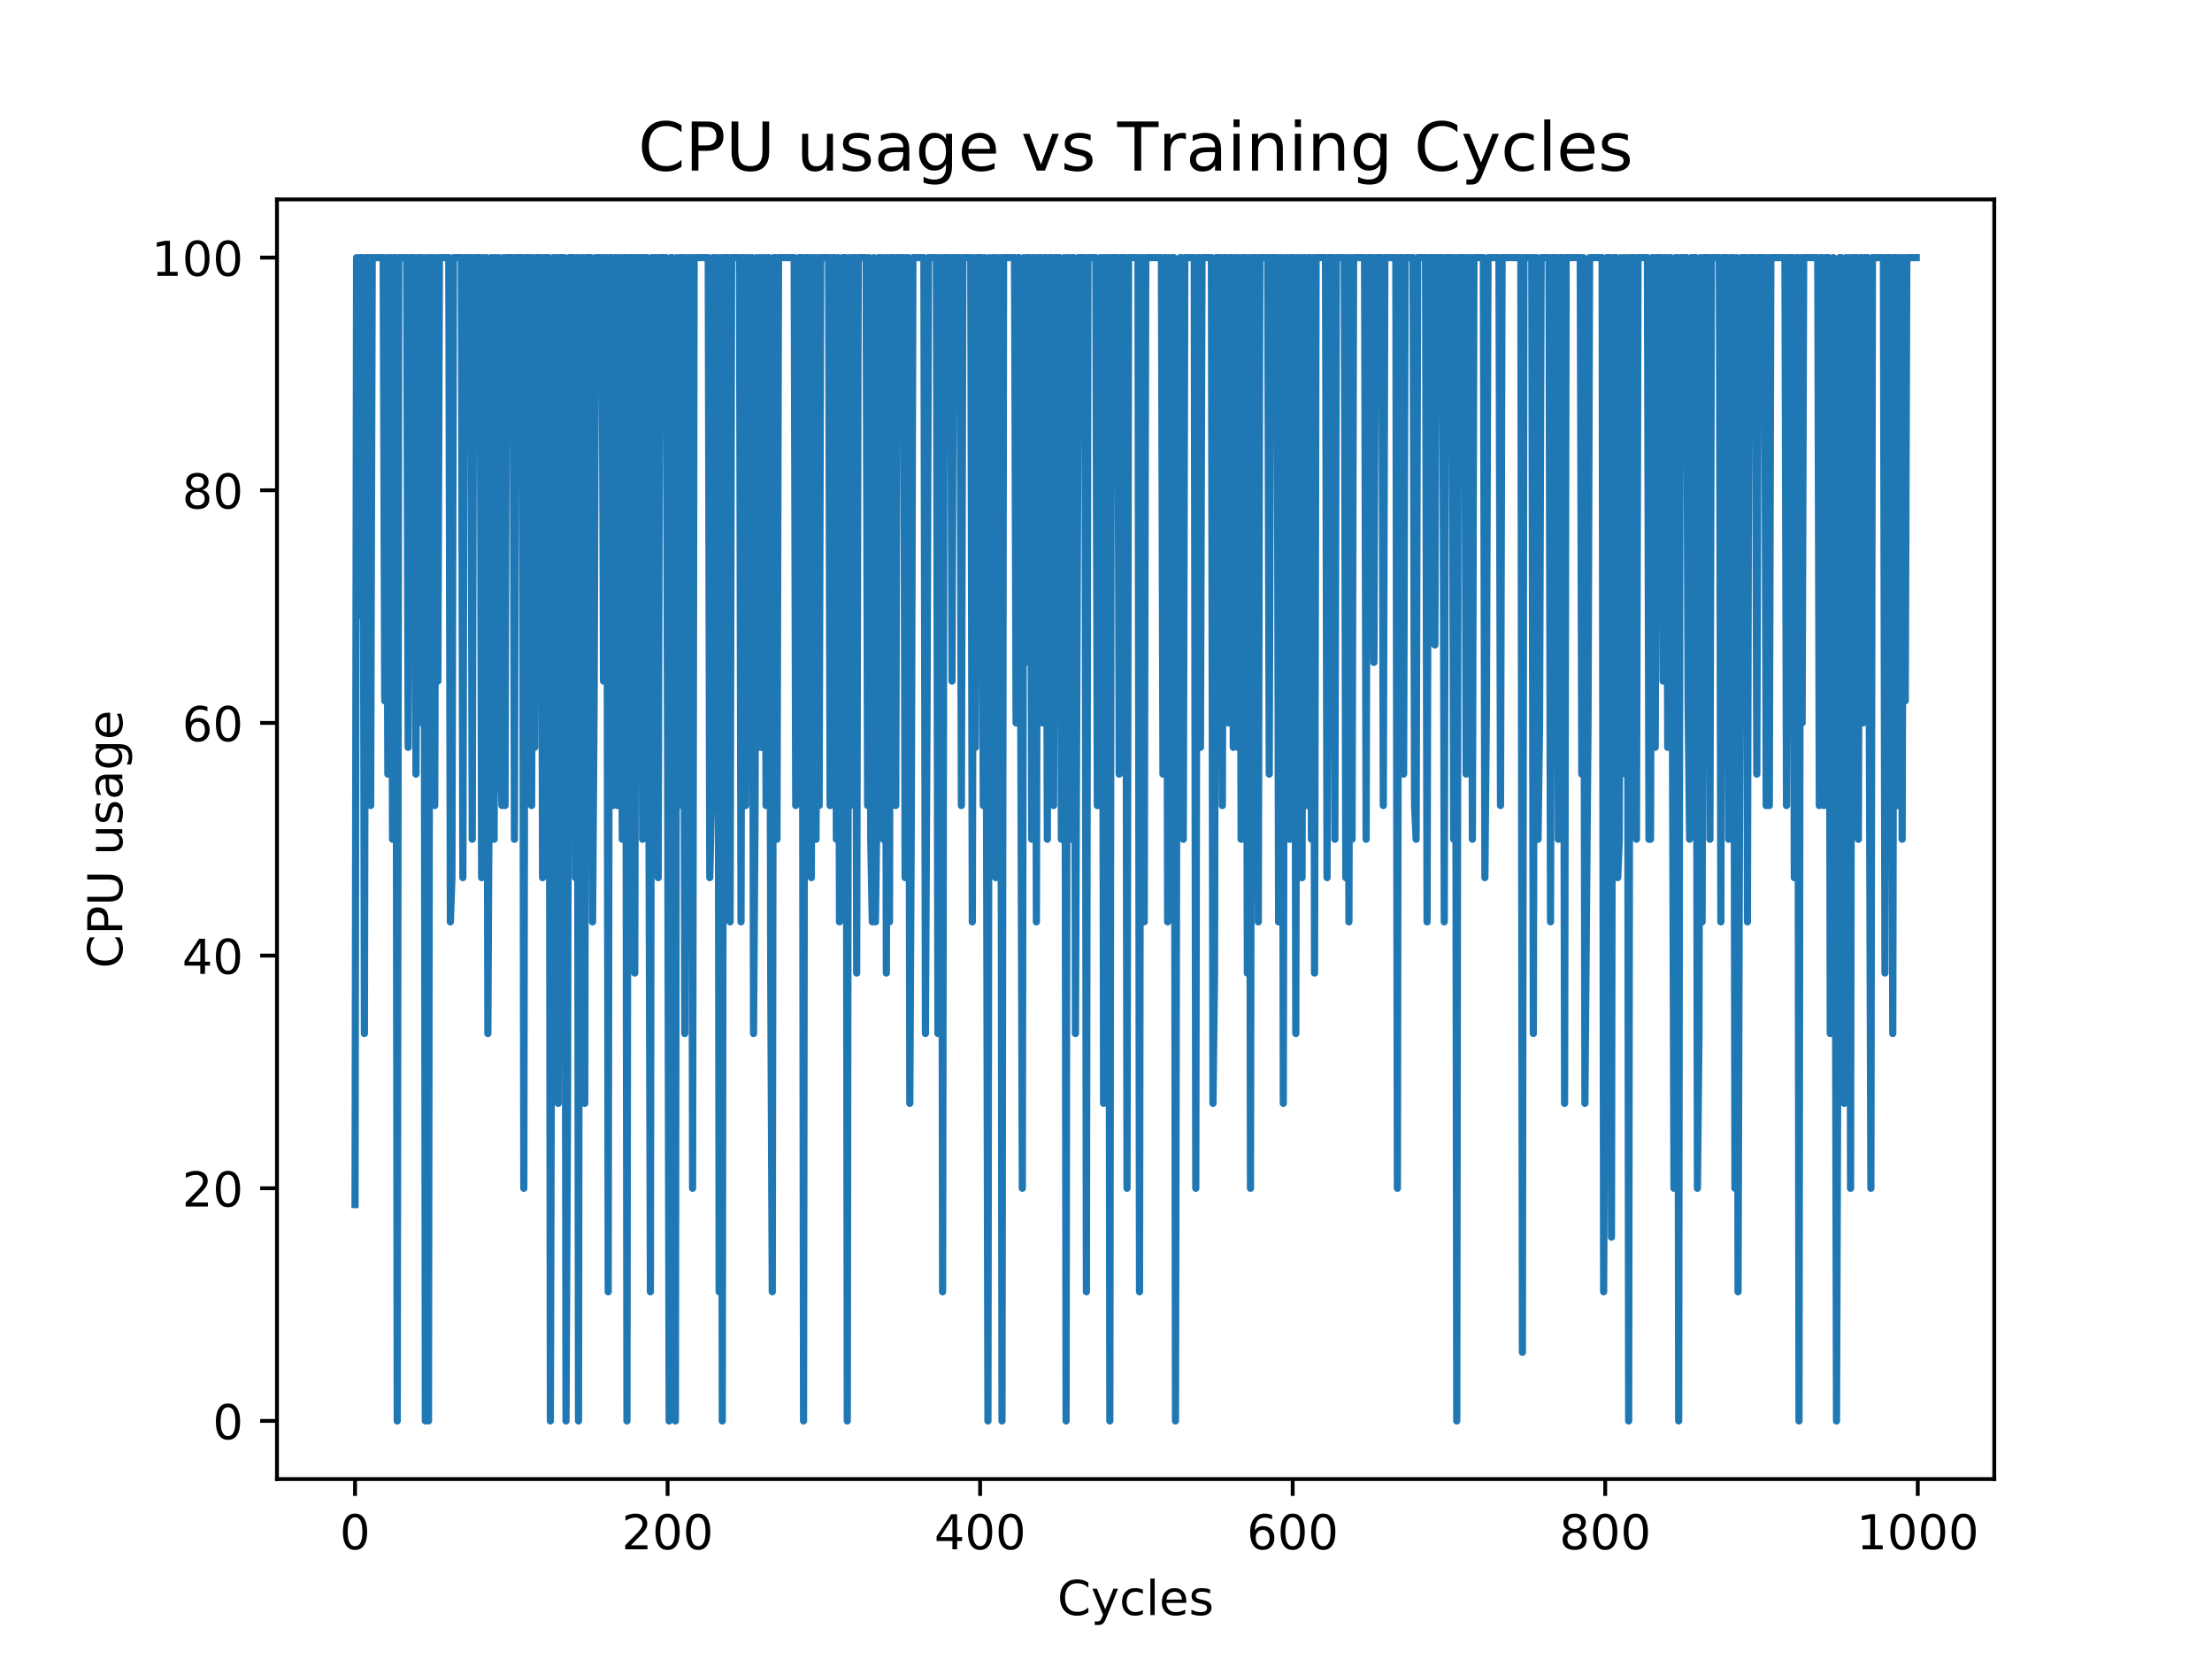 <?xml version="1.0" encoding="utf-8" standalone="no"?>
<!DOCTYPE svg PUBLIC "-//W3C//DTD SVG 1.1//EN"
  "http://www.w3.org/Graphics/SVG/1.1/DTD/svg11.dtd">
<!-- Created with matplotlib (http://matplotlib.org/) -->
<svg height="345pt" version="1.1" viewBox="0 0 460 345" width="460pt" xmlns="http://www.w3.org/2000/svg" xmlns:xlink="http://www.w3.org/1999/xlink">
 <defs>
  <style type="text/css">
*{stroke-linecap:butt;stroke-linejoin:round;}
  </style>
 </defs>
 <g id="figure_1">
  <g id="patch_1">
   <path d="M 0 345.6 
L 460.8 345.6 
L 460.8 0 
L 0 0 
z
" style="fill:#ffffff;"/>
  </g>
  <g id="axes_1">
   <g id="patch_2">
    <path d="M 57.6 307.584 
L 414.72 307.584 
L 414.72 41.472 
L 57.6 41.472 
z
" style="fill:#ffffff;"/>
   </g>
   <g id="matplotlib.axis_1">
    <g id="xtick_1">
     <g id="line2d_1">
      <defs>
       <path d="M 0 0 
L 0 3.5 
" id="m08ae485caf" style="stroke:#000000;stroke-width:0.8;"/>
      </defs>
      <g>
       <use style="stroke:#000000;stroke-width:0.8;" x="73.833" xlink:href="#m08ae485caf" y="307.584"/>
      </g>
     </g>
     <g id="text_1">
      <!-- 0 -->
      <defs>
       <path d="M 31.781 66.406 
Q 24.172 66.406 20.328 58.906 
Q 16.5 51.422 16.5 36.375 
Q 16.5 21.391 20.328 13.891 
Q 24.172 6.391 31.781 6.391 
Q 39.453 6.391 43.281 13.891 
Q 47.125 21.391 47.125 36.375 
Q 47.125 51.422 43.281 58.906 
Q 39.453 66.406 31.781 66.406 
z
M 31.781 74.219 
Q 44.047 74.219 50.516 64.516 
Q 56.984 54.828 56.984 36.375 
Q 56.984 17.969 50.516 8.266 
Q 44.047 -1.422 31.781 -1.422 
Q 19.531 -1.422 13.062 8.266 
Q 6.594 17.969 6.594 36.375 
Q 6.594 54.828 13.062 64.516 
Q 19.531 74.219 31.781 74.219 
z
" id="DejaVuSans-30"/>
      </defs>
      <g transform="translate(70.651 322.182)scale(0.1 -0.1)">
       <use xlink:href="#DejaVuSans-30"/>
      </g>
     </g>
    </g>
    <g id="xtick_2">
     <g id="line2d_2">
      <g>
       <use style="stroke:#000000;stroke-width:0.8;" x="138.829" xlink:href="#m08ae485caf" y="307.584"/>
      </g>
     </g>
     <g id="text_2">
      <!-- 200 -->
      <defs>
       <path d="M 19.188 8.297 
L 53.609 8.297 
L 53.609 0 
L 7.328 0 
L 7.328 8.297 
Q 12.938 14.109 22.625 23.891 
Q 32.328 33.688 34.812 36.531 
Q 39.547 41.844 41.422 45.531 
Q 43.312 49.219 43.312 52.781 
Q 43.312 58.594 39.234 62.25 
Q 35.156 65.922 28.609 65.922 
Q 23.969 65.922 18.812 64.312 
Q 13.672 62.703 7.812 59.422 
L 7.812 69.391 
Q 13.766 71.781 18.938 73 
Q 24.125 74.219 28.422 74.219 
Q 39.75 74.219 46.484 68.547 
Q 53.219 62.891 53.219 53.422 
Q 53.219 48.922 51.531 44.891 
Q 49.859 40.875 45.406 35.406 
Q 44.188 33.984 37.641 27.219 
Q 31.109 20.453 19.188 8.297 
z
" id="DejaVuSans-32"/>
      </defs>
      <g transform="translate(129.285 322.182)scale(0.1 -0.1)">
       <use xlink:href="#DejaVuSans-32"/>
       <use x="63.623" xlink:href="#DejaVuSans-30"/>
       <use x="127.246" xlink:href="#DejaVuSans-30"/>
      </g>
     </g>
    </g>
    <g id="xtick_3">
     <g id="line2d_3">
      <g>
       <use style="stroke:#000000;stroke-width:0.8;" x="203.825" xlink:href="#m08ae485caf" y="307.584"/>
      </g>
     </g>
     <g id="text_3">
      <!-- 400 -->
      <defs>
       <path d="M 37.797 64.312 
L 12.891 25.391 
L 37.797 25.391 
z
M 35.203 72.906 
L 47.609 72.906 
L 47.609 25.391 
L 58.016 25.391 
L 58.016 17.188 
L 47.609 17.188 
L 47.609 0 
L 37.797 0 
L 37.797 17.188 
L 4.891 17.188 
L 4.891 26.703 
z
" id="DejaVuSans-34"/>
      </defs>
      <g transform="translate(194.281 322.182)scale(0.1 -0.1)">
       <use xlink:href="#DejaVuSans-34"/>
       <use x="63.623" xlink:href="#DejaVuSans-30"/>
       <use x="127.246" xlink:href="#DejaVuSans-30"/>
      </g>
     </g>
    </g>
    <g id="xtick_4">
     <g id="line2d_4">
      <g>
       <use style="stroke:#000000;stroke-width:0.8;" x="268.82" xlink:href="#m08ae485caf" y="307.584"/>
      </g>
     </g>
     <g id="text_4">
      <!-- 600 -->
      <defs>
       <path d="M 33.016 40.375 
Q 26.375 40.375 22.484 35.828 
Q 18.609 31.297 18.609 23.391 
Q 18.609 15.531 22.484 10.953 
Q 26.375 6.391 33.016 6.391 
Q 39.656 6.391 43.531 10.953 
Q 47.406 15.531 47.406 23.391 
Q 47.406 31.297 43.531 35.828 
Q 39.656 40.375 33.016 40.375 
z
M 52.594 71.297 
L 52.594 62.312 
Q 48.875 64.062 45.094 64.984 
Q 41.312 65.922 37.594 65.922 
Q 27.828 65.922 22.672 59.328 
Q 17.531 52.734 16.797 39.406 
Q 19.672 43.656 24.016 45.922 
Q 28.375 48.188 33.594 48.188 
Q 44.578 48.188 50.953 41.516 
Q 57.328 34.859 57.328 23.391 
Q 57.328 12.156 50.688 5.359 
Q 44.047 -1.422 33.016 -1.422 
Q 20.359 -1.422 13.672 8.266 
Q 6.984 17.969 6.984 36.375 
Q 6.984 53.656 15.188 63.938 
Q 23.391 74.219 37.203 74.219 
Q 40.922 74.219 44.703 73.484 
Q 48.484 72.75 52.594 71.297 
z
" id="DejaVuSans-36"/>
      </defs>
      <g transform="translate(259.277 322.182)scale(0.1 -0.1)">
       <use xlink:href="#DejaVuSans-36"/>
       <use x="63.623" xlink:href="#DejaVuSans-30"/>
       <use x="127.246" xlink:href="#DejaVuSans-30"/>
      </g>
     </g>
    </g>
    <g id="xtick_5">
     <g id="line2d_5">
      <g>
       <use style="stroke:#000000;stroke-width:0.8;" x="333.816" xlink:href="#m08ae485caf" y="307.584"/>
      </g>
     </g>
     <g id="text_5">
      <!-- 800 -->
      <defs>
       <path d="M 31.781 34.625 
Q 24.75 34.625 20.719 30.859 
Q 16.703 27.094 16.703 20.516 
Q 16.703 13.922 20.719 10.156 
Q 24.75 6.391 31.781 6.391 
Q 38.812 6.391 42.859 10.172 
Q 46.922 13.969 46.922 20.516 
Q 46.922 27.094 42.891 30.859 
Q 38.875 34.625 31.781 34.625 
z
M 21.922 38.812 
Q 15.578 40.375 12.031 44.719 
Q 8.5 49.078 8.5 55.328 
Q 8.5 64.062 14.719 69.141 
Q 20.953 74.219 31.781 74.219 
Q 42.672 74.219 48.875 69.141 
Q 55.078 64.062 55.078 55.328 
Q 55.078 49.078 51.531 44.719 
Q 48 40.375 41.703 38.812 
Q 48.828 37.156 52.797 32.312 
Q 56.781 27.484 56.781 20.516 
Q 56.781 9.906 50.312 4.234 
Q 43.844 -1.422 31.781 -1.422 
Q 19.734 -1.422 13.25 4.234 
Q 6.781 9.906 6.781 20.516 
Q 6.781 27.484 10.781 32.312 
Q 14.797 37.156 21.922 38.812 
z
M 18.312 54.391 
Q 18.312 48.734 21.844 45.562 
Q 25.391 42.391 31.781 42.391 
Q 38.141 42.391 41.719 45.562 
Q 45.312 48.734 45.312 54.391 
Q 45.312 60.062 41.719 63.234 
Q 38.141 66.406 31.781 66.406 
Q 25.391 66.406 21.844 63.234 
Q 18.312 60.062 18.312 54.391 
z
" id="DejaVuSans-38"/>
      </defs>
      <g transform="translate(324.273 322.182)scale(0.1 -0.1)">
       <use xlink:href="#DejaVuSans-38"/>
       <use x="63.623" xlink:href="#DejaVuSans-30"/>
       <use x="127.246" xlink:href="#DejaVuSans-30"/>
      </g>
     </g>
    </g>
    <g id="xtick_6">
     <g id="line2d_6">
      <g>
       <use style="stroke:#000000;stroke-width:0.8;" x="398.812" xlink:href="#m08ae485caf" y="307.584"/>
      </g>
     </g>
     <g id="text_6">
      <!-- 1000 -->
      <defs>
       <path d="M 12.406 8.297 
L 28.516 8.297 
L 28.516 63.922 
L 10.984 60.406 
L 10.984 69.391 
L 28.422 72.906 
L 38.281 72.906 
L 38.281 8.297 
L 54.391 8.297 
L 54.391 0 
L 12.406 0 
z
" id="DejaVuSans-31"/>
      </defs>
      <g transform="translate(386.087 322.182)scale(0.1 -0.1)">
       <use xlink:href="#DejaVuSans-31"/>
       <use x="63.623" xlink:href="#DejaVuSans-30"/>
       <use x="127.246" xlink:href="#DejaVuSans-30"/>
       <use x="190.869" xlink:href="#DejaVuSans-30"/>
      </g>
     </g>
    </g>
    <g id="text_7">
     <!-- Cycles -->
     <defs>
      <path d="M 64.406 67.281 
L 64.406 56.891 
Q 59.422 61.531 53.781 63.812 
Q 48.141 66.109 41.797 66.109 
Q 29.297 66.109 22.656 58.469 
Q 16.016 50.828 16.016 36.375 
Q 16.016 21.969 22.656 14.328 
Q 29.297 6.688 41.797 6.688 
Q 48.141 6.688 53.781 8.984 
Q 59.422 11.281 64.406 15.922 
L 64.406 5.609 
Q 59.234 2.094 53.438 0.328 
Q 47.656 -1.422 41.219 -1.422 
Q 24.656 -1.422 15.125 8.703 
Q 5.609 18.844 5.609 36.375 
Q 5.609 53.953 15.125 64.078 
Q 24.656 74.219 41.219 74.219 
Q 47.75 74.219 53.531 72.484 
Q 59.328 70.75 64.406 67.281 
z
" id="DejaVuSans-43"/>
      <path d="M 32.172 -5.078 
Q 28.375 -14.844 24.75 -17.812 
Q 21.141 -20.797 15.094 -20.797 
L 7.906 -20.797 
L 7.906 -13.281 
L 13.188 -13.281 
Q 16.891 -13.281 18.938 -11.516 
Q 21 -9.766 23.484 -3.219 
L 25.094 0.875 
L 2.984 54.688 
L 12.5 54.688 
L 29.594 11.922 
L 46.688 54.688 
L 56.203 54.688 
z
" id="DejaVuSans-79"/>
      <path d="M 48.781 52.594 
L 48.781 44.188 
Q 44.969 46.297 41.141 47.344 
Q 37.312 48.391 33.406 48.391 
Q 24.656 48.391 19.812 42.844 
Q 14.984 37.312 14.984 27.297 
Q 14.984 17.281 19.812 11.734 
Q 24.656 6.203 33.406 6.203 
Q 37.312 6.203 41.141 7.25 
Q 44.969 8.297 48.781 10.406 
L 48.781 2.094 
Q 45.016 0.344 40.984 -0.531 
Q 36.969 -1.422 32.422 -1.422 
Q 20.062 -1.422 12.781 6.344 
Q 5.516 14.109 5.516 27.297 
Q 5.516 40.672 12.859 48.328 
Q 20.219 56 33.016 56 
Q 37.156 56 41.109 55.141 
Q 45.062 54.297 48.781 52.594 
z
" id="DejaVuSans-63"/>
      <path d="M 9.422 75.984 
L 18.406 75.984 
L 18.406 0 
L 9.422 0 
z
" id="DejaVuSans-6c"/>
      <path d="M 56.203 29.594 
L 56.203 25.203 
L 14.891 25.203 
Q 15.484 15.922 20.484 11.062 
Q 25.484 6.203 34.422 6.203 
Q 39.594 6.203 44.453 7.469 
Q 49.312 8.734 54.109 11.281 
L 54.109 2.781 
Q 49.266 0.734 44.188 -0.344 
Q 39.109 -1.422 33.891 -1.422 
Q 20.797 -1.422 13.156 6.188 
Q 5.516 13.812 5.516 26.812 
Q 5.516 40.234 12.766 48.109 
Q 20.016 56 32.328 56 
Q 43.359 56 49.781 48.891 
Q 56.203 41.797 56.203 29.594 
z
M 47.219 32.234 
Q 47.125 39.594 43.094 43.984 
Q 39.062 48.391 32.422 48.391 
Q 24.906 48.391 20.391 44.141 
Q 15.875 39.891 15.188 32.172 
z
" id="DejaVuSans-65"/>
      <path d="M 44.281 53.078 
L 44.281 44.578 
Q 40.484 46.531 36.375 47.5 
Q 32.281 48.484 27.875 48.484 
Q 21.188 48.484 17.844 46.438 
Q 14.5 44.391 14.5 40.281 
Q 14.5 37.156 16.891 35.375 
Q 19.281 33.594 26.516 31.984 
L 29.594 31.297 
Q 39.156 29.25 43.188 25.516 
Q 47.219 21.781 47.219 15.094 
Q 47.219 7.469 41.188 3.016 
Q 35.156 -1.422 24.609 -1.422 
Q 20.219 -1.422 15.453 -0.562 
Q 10.688 0.297 5.422 2 
L 5.422 11.281 
Q 10.406 8.688 15.234 7.391 
Q 20.062 6.109 24.812 6.109 
Q 31.156 6.109 34.562 8.281 
Q 37.984 10.453 37.984 14.406 
Q 37.984 18.062 35.516 20.016 
Q 33.062 21.969 24.703 23.781 
L 21.578 24.516 
Q 13.234 26.266 9.516 29.906 
Q 5.812 33.547 5.812 39.891 
Q 5.812 47.609 11.281 51.797 
Q 16.75 56 26.812 56 
Q 31.781 56 36.172 55.266 
Q 40.578 54.547 44.281 53.078 
z
" id="DejaVuSans-73"/>
     </defs>
     <g transform="translate(219.89 335.861)scale(0.1 -0.1)">
      <use xlink:href="#DejaVuSans-43"/>
      <use x="69.824" xlink:href="#DejaVuSans-79"/>
      <use x="129.004" xlink:href="#DejaVuSans-63"/>
      <use x="183.984" xlink:href="#DejaVuSans-6c"/>
      <use x="211.768" xlink:href="#DejaVuSans-65"/>
      <use x="273.291" xlink:href="#DejaVuSans-73"/>
     </g>
    </g>
   </g>
   <g id="matplotlib.axis_2">
    <g id="ytick_1">
     <g id="line2d_7">
      <defs>
       <path d="M 0 0 
L -3.5 0 
" id="mc6ee55fd8f" style="stroke:#000000;stroke-width:0.8;"/>
      </defs>
      <g>
       <use style="stroke:#000000;stroke-width:0.8;" x="57.6" xlink:href="#mc6ee55fd8f" y="295.488"/>
      </g>
     </g>
     <g id="text_8">
      <!-- 0 -->
      <g transform="translate(44.237 299.287)scale(0.1 -0.1)">
       <use xlink:href="#DejaVuSans-30"/>
      </g>
     </g>
    </g>
    <g id="ytick_2">
     <g id="line2d_8">
      <g>
       <use style="stroke:#000000;stroke-width:0.8;" x="57.6" xlink:href="#mc6ee55fd8f" y="247.104"/>
      </g>
     </g>
     <g id="text_9">
      <!-- 20 -->
      <g transform="translate(37.875 250.903)scale(0.1 -0.1)">
       <use xlink:href="#DejaVuSans-32"/>
       <use x="63.623" xlink:href="#DejaVuSans-30"/>
      </g>
     </g>
    </g>
    <g id="ytick_3">
     <g id="line2d_9">
      <g>
       <use style="stroke:#000000;stroke-width:0.8;" x="57.6" xlink:href="#mc6ee55fd8f" y="198.72"/>
      </g>
     </g>
     <g id="text_10">
      <!-- 40 -->
      <g transform="translate(37.875 202.519)scale(0.1 -0.1)">
       <use xlink:href="#DejaVuSans-34"/>
       <use x="63.623" xlink:href="#DejaVuSans-30"/>
      </g>
     </g>
    </g>
    <g id="ytick_4">
     <g id="line2d_10">
      <g>
       <use style="stroke:#000000;stroke-width:0.8;" x="57.6" xlink:href="#mc6ee55fd8f" y="150.336"/>
      </g>
     </g>
     <g id="text_11">
      <!-- 60 -->
      <g transform="translate(37.875 154.135)scale(0.1 -0.1)">
       <use xlink:href="#DejaVuSans-36"/>
       <use x="63.623" xlink:href="#DejaVuSans-30"/>
      </g>
     </g>
    </g>
    <g id="ytick_5">
     <g id="line2d_11">
      <g>
       <use style="stroke:#000000;stroke-width:0.8;" x="57.6" xlink:href="#mc6ee55fd8f" y="101.952"/>
      </g>
     </g>
     <g id="text_12">
      <!-- 80 -->
      <g transform="translate(37.875 105.751)scale(0.1 -0.1)">
       <use xlink:href="#DejaVuSans-38"/>
       <use x="63.623" xlink:href="#DejaVuSans-30"/>
      </g>
     </g>
    </g>
    <g id="ytick_6">
     <g id="line2d_12">
      <g>
       <use style="stroke:#000000;stroke-width:0.8;" x="57.6" xlink:href="#mc6ee55fd8f" y="53.568"/>
      </g>
     </g>
     <g id="text_13">
      <!-- 100 -->
      <g transform="translate(31.512 57.367)scale(0.1 -0.1)">
       <use xlink:href="#DejaVuSans-31"/>
       <use x="63.623" xlink:href="#DejaVuSans-30"/>
       <use x="127.246" xlink:href="#DejaVuSans-30"/>
      </g>
     </g>
    </g>
    <g id="text_14">
     <!-- CPU usage -->
     <defs>
      <path d="M 19.672 64.797 
L 19.672 37.406 
L 32.078 37.406 
Q 38.969 37.406 42.719 40.969 
Q 46.484 44.531 46.484 51.125 
Q 46.484 57.672 42.719 61.234 
Q 38.969 64.797 32.078 64.797 
z
M 9.812 72.906 
L 32.078 72.906 
Q 44.344 72.906 50.609 67.359 
Q 56.891 61.812 56.891 51.125 
Q 56.891 40.328 50.609 34.812 
Q 44.344 29.297 32.078 29.297 
L 19.672 29.297 
L 19.672 0 
L 9.812 0 
z
" id="DejaVuSans-50"/>
      <path d="M 8.688 72.906 
L 18.609 72.906 
L 18.609 28.609 
Q 18.609 16.891 22.844 11.734 
Q 27.094 6.594 36.625 6.594 
Q 46.094 6.594 50.344 11.734 
Q 54.594 16.891 54.594 28.609 
L 54.594 72.906 
L 64.5 72.906 
L 64.5 27.391 
Q 64.5 13.141 57.438 5.859 
Q 50.391 -1.422 36.625 -1.422 
Q 22.797 -1.422 15.734 5.859 
Q 8.688 13.141 8.688 27.391 
z
" id="DejaVuSans-55"/>
      <path id="DejaVuSans-20"/>
      <path d="M 8.5 21.578 
L 8.5 54.688 
L 17.484 54.688 
L 17.484 21.922 
Q 17.484 14.156 20.5 10.266 
Q 23.531 6.391 29.594 6.391 
Q 36.859 6.391 41.078 11.031 
Q 45.312 15.672 45.312 23.688 
L 45.312 54.688 
L 54.297 54.688 
L 54.297 0 
L 45.312 0 
L 45.312 8.406 
Q 42.047 3.422 37.719 1 
Q 33.406 -1.422 27.688 -1.422 
Q 18.266 -1.422 13.375 4.438 
Q 8.5 10.297 8.5 21.578 
z
M 31.109 56 
z
" id="DejaVuSans-75"/>
      <path d="M 34.281 27.484 
Q 23.391 27.484 19.188 25 
Q 14.984 22.516 14.984 16.5 
Q 14.984 11.719 18.141 8.906 
Q 21.297 6.109 26.703 6.109 
Q 34.188 6.109 38.703 11.406 
Q 43.219 16.703 43.219 25.484 
L 43.219 27.484 
z
M 52.203 31.203 
L 52.203 0 
L 43.219 0 
L 43.219 8.297 
Q 40.141 3.328 35.547 0.953 
Q 30.953 -1.422 24.312 -1.422 
Q 15.922 -1.422 10.953 3.297 
Q 6 8.016 6 15.922 
Q 6 25.141 12.172 29.828 
Q 18.359 34.516 30.609 34.516 
L 43.219 34.516 
L 43.219 35.406 
Q 43.219 41.609 39.141 45 
Q 35.062 48.391 27.688 48.391 
Q 23 48.391 18.547 47.266 
Q 14.109 46.141 10.016 43.891 
L 10.016 52.203 
Q 14.938 54.109 19.578 55.047 
Q 24.219 56 28.609 56 
Q 40.484 56 46.344 49.844 
Q 52.203 43.703 52.203 31.203 
z
" id="DejaVuSans-61"/>
      <path d="M 45.406 27.984 
Q 45.406 37.75 41.375 43.109 
Q 37.359 48.484 30.078 48.484 
Q 22.859 48.484 18.828 43.109 
Q 14.797 37.75 14.797 27.984 
Q 14.797 18.266 18.828 12.891 
Q 22.859 7.516 30.078 7.516 
Q 37.359 7.516 41.375 12.891 
Q 45.406 18.266 45.406 27.984 
z
M 54.391 6.781 
Q 54.391 -7.172 48.188 -13.984 
Q 42 -20.797 29.203 -20.797 
Q 24.469 -20.797 20.266 -20.094 
Q 16.062 -19.391 12.109 -17.922 
L 12.109 -9.188 
Q 16.062 -11.328 19.922 -12.344 
Q 23.781 -13.375 27.781 -13.375 
Q 36.625 -13.375 41.016 -8.766 
Q 45.406 -4.156 45.406 5.172 
L 45.406 9.625 
Q 42.625 4.781 38.281 2.391 
Q 33.938 0 27.875 0 
Q 17.828 0 11.672 7.656 
Q 5.516 15.328 5.516 27.984 
Q 5.516 40.672 11.672 48.328 
Q 17.828 56 27.875 56 
Q 33.938 56 38.281 53.609 
Q 42.625 51.219 45.406 46.391 
L 45.406 54.688 
L 54.391 54.688 
z
" id="DejaVuSans-67"/>
     </defs>
     <g transform="translate(25.433 201.371)rotate(-90)scale(0.1 -0.1)">
      <use xlink:href="#DejaVuSans-43"/>
      <use x="69.824" xlink:href="#DejaVuSans-50"/>
      <use x="130.127" xlink:href="#DejaVuSans-55"/>
      <use x="203.32" xlink:href="#DejaVuSans-20"/>
      <use x="235.107" xlink:href="#DejaVuSans-75"/>
      <use x="298.486" xlink:href="#DejaVuSans-73"/>
      <use x="350.586" xlink:href="#DejaVuSans-61"/>
      <use x="411.865" xlink:href="#DejaVuSans-67"/>
      <use x="475.342" xlink:href="#DejaVuSans-65"/>
     </g>
    </g>
   </g>
   <g id="line2d_13">
    <path clip-path="url(#p89c96b494e)" d="M 73.833 250.491 
L 74.158 53.568 
L 74.483 128.079 
L 74.808 53.568 
L 75.458 53.568 
L 75.783 214.929 
L 76.108 53.568 
L 76.758 53.568 
L 77.083 167.512 
L 77.408 53.568 
L 79.682 53.568 
L 80.007 145.74 
L 80.332 53.568 
L 80.657 160.98 
L 80.982 53.568 
L 81.307 53.568 
L 81.632 174.528 
L 81.957 53.568 
L 82.282 53.568 
L 82.607 295.488 
L 82.932 53.568 
L 84.557 53.568 
L 84.882 155.416 
L 85.207 53.568 
L 86.182 53.568 
L 86.507 160.98 
L 86.832 53.568 
L 87.482 53.568 
L 87.807 150.336 
L 88.132 53.568 
L 88.457 295.488 
L 88.782 53.568 
L 89.107 295.488 
L 89.432 53.568 
L 90.082 53.568 
L 90.407 167.512 
L 90.732 53.568 
L 91.057 141.627 
L 91.382 53.568 
L 93.331 53.568 
L 93.656 191.704 
L 93.981 182.511 
L 94.306 53.568 
L 95.931 53.568 
L 96.256 182.511 
L 96.581 53.568 
L 97.881 53.568 
L 98.206 174.528 
L 98.531 53.568 
L 99.831 53.568 
L 100.156 182.511 
L 100.481 53.568 
L 100.806 174.528 
L 101.131 53.568 
L 101.456 214.929 
L 101.781 150.336 
L 102.106 53.568 
L 102.431 53.568 
L 102.756 174.528 
L 103.081 53.568 
L 103.406 150.336 
L 103.731 53.568 
L 104.056 155.416 
L 104.381 167.512 
L 104.706 53.568 
L 105.031 167.512 
L 105.356 53.568 
L 106.656 53.568 
L 106.981 174.528 
L 107.306 53.568 
L 108.606 53.568 
L 108.931 247.104 
L 109.255 53.568 
L 110.23 53.568 
L 110.555 167.512 
L 110.88 53.568 
L 111.205 155.416 
L 111.53 53.568 
L 112.505 53.568 
L 112.83 182.511 
L 113.155 53.568 
L 114.13 53.568 
L 114.455 295.488 
L 115.105 53.568 
L 115.755 53.568 
L 116.08 229.444 
L 116.405 53.568 
L 117.38 53.568 
L 117.705 295.488 
L 118.03 229.444 
L 118.355 53.568 
L 119.33 53.568 
L 119.655 182.511 
L 119.98 53.568 
L 120.305 295.488 
L 120.63 53.568 
L 120.955 174.528 
L 121.28 53.568 
L 121.605 229.444 
L 121.93 53.568 
L 122.905 53.568 
L 123.23 191.704 
L 123.555 145.74 
L 123.88 53.568 
L 125.179 53.568 
L 125.504 141.627 
L 125.829 53.568 
L 126.154 53.568 
L 126.479 268.635 
L 126.804 53.568 
L 127.129 53.568 
L 127.454 167.512 
L 127.779 53.568 
L 128.104 53.568 
L 128.429 167.512 
L 128.754 53.568 
L 129.079 53.568 
L 129.404 174.528 
L 129.729 53.568 
L 130.054 53.568 
L 130.379 295.488 
L 130.704 53.568 
L 131.679 53.568 
L 132.004 202.349 
L 132.329 53.568 
L 133.304 53.568 
L 133.629 174.528 
L 133.954 53.568 
L 134.604 53.568 
L 135.254 268.635 
L 135.579 53.568 
L 136.554 53.568 
L 136.879 182.511 
L 137.204 53.568 
L 138.504 53.568 
L 138.829 155.416 
L 139.154 295.488 
L 139.479 53.568 
L 139.804 53.568 
L 140.454 295.488 
L 140.779 53.568 
L 141.103 167.512 
L 141.428 53.568 
L 142.078 53.568 
L 142.403 214.929 
L 142.728 53.568 
L 143.053 167.512 
L 143.378 53.568 
L 143.703 53.568 
L 144.028 247.104 
L 144.353 53.568 
L 147.278 53.568 
L 147.603 182.511 
L 147.928 167.512 
L 148.253 53.568 
L 148.578 53.568 
L 148.903 160.98 
L 149.228 53.568 
L 149.553 268.635 
L 149.878 53.568 
L 150.203 295.488 
L 150.528 53.568 
L 151.503 53.568 
L 151.828 191.704 
L 152.153 53.568 
L 153.778 53.568 
L 154.103 191.704 
L 154.428 53.568 
L 154.753 53.568 
L 155.078 167.512 
L 155.403 53.568 
L 155.728 160.98 
L 156.053 53.568 
L 156.378 53.568 
L 156.703 214.929 
L 157.027 167.512 
L 157.352 53.568 
L 157.677 155.416 
L 158.002 53.568 
L 158.327 155.416 
L 158.652 53.568 
L 158.977 53.568 
L 159.302 167.512 
L 159.627 53.568 
L 159.952 53.568 
L 160.277 202.349 
L 160.602 268.635 
L 160.927 53.568 
L 161.252 53.568 
L 161.577 174.528 
L 161.902 53.568 
L 165.152 53.568 
L 165.477 167.512 
L 165.802 160.98 
L 166.127 53.568 
L 166.777 53.568 
L 167.102 295.488 
L 167.427 53.568 
L 168.402 53.568 
L 168.727 182.511 
L 169.052 53.568 
L 169.377 53.568 
L 169.702 174.528 
L 170.027 53.568 
L 170.352 167.512 
L 170.677 53.568 
L 172.302 53.568 
L 172.627 167.512 
L 172.951 53.568 
L 173.601 53.568 
L 173.926 174.528 
L 174.251 53.568 
L 174.576 191.704 
L 174.901 174.528 
L 175.226 53.568 
L 175.876 53.568 
L 176.201 295.488 
L 176.526 53.568 
L 176.851 167.512 
L 177.176 53.568 
L 177.826 53.568 
L 178.151 202.349 
L 178.476 53.568 
L 180.101 53.568 
L 180.426 167.512 
L 180.751 53.568 
L 181.076 174.528 
L 181.401 191.704 
L 181.726 53.568 
L 182.051 191.704 
L 182.376 167.512 
L 182.701 53.568 
L 183.351 53.568 
L 183.676 174.528 
L 184.001 53.568 
L 184.326 202.349 
L 184.651 53.568 
L 184.976 191.704 
L 185.301 53.568 
L 185.951 53.568 
L 186.276 167.512 
L 186.601 53.568 
L 187.901 53.568 
L 188.226 182.511 
L 188.55 53.568 
L 188.875 53.568 
L 189.2 229.444 
L 189.525 167.512 
L 189.85 53.568 
L 192.125 53.568 
L 192.45 214.929 
L 192.775 150.336 
L 193.1 53.568 
L 194.725 53.568 
L 195.05 214.929 
L 195.375 53.568 
L 195.7 53.568 
L 196.025 268.635 
L 196.35 53.568 
L 197.65 53.568 
L 197.975 141.627 
L 198.3 53.568 
L 199.6 53.568 
L 199.925 167.512 
L 200.25 53.568 
L 201.875 53.568 
L 202.2 191.704 
L 202.525 53.568 
L 202.85 155.416 
L 203.175 53.568 
L 204.15 53.568 
L 204.474 167.512 
L 204.799 53.568 
L 205.124 155.416 
L 205.449 295.488 
L 205.774 53.568 
L 206.099 167.512 
L 206.424 53.568 
L 206.749 53.568 
L 207.074 182.511 
L 207.399 53.568 
L 207.724 160.98 
L 208.049 53.568 
L 208.374 295.488 
L 208.699 53.568 
L 210.974 53.568 
L 211.299 150.336 
L 211.624 53.568 
L 211.949 53.568 
L 212.599 247.104 
L 212.924 53.568 
L 213.249 137.756 
L 213.574 53.568 
L 214.224 53.568 
L 214.549 174.528 
L 214.874 53.568 
L 215.199 53.568 
L 215.524 191.704 
L 215.849 53.568 
L 216.499 53.568 
L 216.824 150.336 
L 217.149 53.568 
L 217.474 53.568 
L 217.799 174.528 
L 218.124 53.568 
L 218.774 53.568 
L 219.099 167.512 
L 219.424 53.568 
L 220.398 53.568 
L 220.723 174.528 
L 221.048 174.528 
L 221.373 53.568 
L 221.698 295.488 
L 222.023 53.568 
L 222.348 53.568 
L 222.673 174.528 
L 222.998 53.568 
L 223.323 53.568 
L 223.648 214.929 
L 224.298 53.568 
L 225.598 53.568 
L 225.923 268.635 
L 226.248 53.568 
L 227.873 53.568 
L 228.198 167.512 
L 228.523 167.512 
L 228.848 53.568 
L 229.173 53.568 
L 229.498 229.444 
L 229.823 53.568 
L 230.473 53.568 
L 230.798 295.488 
L 231.123 53.568 
L 232.423 53.568 
L 232.748 160.98 
L 233.073 53.568 
L 234.048 53.568 
L 234.373 247.104 
L 234.698 53.568 
L 236.647 53.568 
L 236.972 268.635 
L 237.297 53.568 
L 237.622 53.568 
L 237.947 191.704 
L 238.272 53.568 
L 241.522 53.568 
L 241.847 160.98 
L 242.172 53.568 
L 242.497 53.568 
L 242.822 191.704 
L 243.147 53.568 
L 243.472 160.98 
L 243.797 53.568 
L 244.122 53.568 
L 244.447 295.488 
L 244.772 130.982 
L 245.097 150.336 
L 245.422 53.568 
L 245.747 53.568 
L 246.072 174.528 
L 246.397 53.568 
L 248.347 53.568 
L 248.672 247.104 
L 248.997 53.568 
L 249.322 53.568 
L 249.647 155.416 
L 249.972 53.568 
L 251.922 53.568 
L 252.246 229.444 
L 252.571 202.349 
L 252.896 53.568 
L 253.871 53.568 
L 254.196 167.512 
L 254.521 53.568 
L 255.171 53.568 
L 255.496 150.336 
L 255.821 53.568 
L 256.146 53.568 
L 256.471 155.416 
L 256.796 53.568 
L 257.121 53.568 
L 257.446 155.416 
L 257.771 53.568 
L 258.096 174.528 
L 258.421 53.568 
L 259.071 53.568 
L 259.396 202.349 
L 259.721 53.568 
L 260.046 247.104 
L 260.371 53.568 
L 261.346 53.568 
L 261.671 191.704 
L 261.996 53.568 
L 263.621 53.568 
L 263.946 160.98 
L 264.271 53.568 
L 265.571 53.568 
L 265.896 191.704 
L 266.221 53.568 
L 266.546 53.568 
L 266.871 229.444 
L 267.196 53.568 
L 267.521 160.98 
L 267.846 53.568 
L 268.17 174.528 
L 268.495 53.568 
L 269.145 53.568 
L 269.47 214.929 
L 269.795 53.568 
L 270.12 182.511 
L 270.445 53.568 
L 270.77 182.511 
L 271.095 53.568 
L 271.42 53.568 
L 271.745 167.512 
L 272.07 53.568 
L 272.395 53.568 
L 272.72 174.528 
L 273.045 53.568 
L 273.37 202.349 
L 273.695 53.568 
L 275.645 53.568 
L 275.97 182.511 
L 276.295 53.568 
L 277.27 53.568 
L 277.595 174.528 
L 277.92 53.568 
L 279.545 53.568 
L 279.87 182.511 
L 280.195 53.568 
L 280.52 191.704 
L 280.845 53.568 
L 281.17 174.528 
L 281.495 53.568 
L 283.769 53.568 
L 284.094 174.528 
L 284.419 53.568 
L 285.394 53.568 
L 285.719 137.756 
L 286.044 53.568 
L 287.344 53.568 
L 287.669 167.512 
L 287.994 53.568 
L 290.269 53.568 
L 290.594 247.104 
L 290.919 53.568 
L 291.569 53.568 
L 291.894 160.98 
L 292.219 53.568 
L 293.844 53.568 
L 294.169 167.512 
L 294.494 174.528 
L 294.819 53.568 
L 296.444 53.568 
L 296.769 191.704 
L 297.094 53.568 
L 298.069 53.568 
L 298.394 134.127 
L 298.719 53.568 
L 300.018 53.568 
L 300.343 191.704 
L 300.668 53.568 
L 301.968 53.568 
L 302.293 174.528 
L 302.618 53.568 
L 302.943 295.488 
L 303.268 53.568 
L 304.568 53.568 
L 304.893 160.98 
L 305.218 53.568 
L 305.868 53.568 
L 306.193 174.528 
L 306.518 53.568 
L 308.468 53.568 
L 308.793 182.511 
L 309.118 145.74 
L 309.443 53.568 
L 311.718 53.568 
L 312.043 167.512 
L 312.368 53.568 
L 316.267 53.568 
L 316.592 281.215 
L 316.917 53.568 
L 318.542 53.568 
L 318.867 214.929 
L 319.192 53.568 
L 319.517 53.568 
L 319.842 174.528 
L 320.167 150.336 
L 320.492 53.568 
L 322.117 53.568 
L 322.442 191.704 
L 322.767 53.568 
L 323.742 53.568 
L 324.067 174.528 
L 324.392 53.568 
L 325.042 53.568 
L 325.367 229.444 
L 325.692 53.568 
L 328.617 53.568 
L 328.942 160.98 
L 329.267 53.568 
L 329.592 229.444 
L 330.242 150.336 
L 330.567 53.568 
L 333.166 53.568 
L 333.491 268.635 
L 333.816 191.704 
L 334.141 53.568 
L 334.791 53.568 
L 335.116 257.265 
L 335.441 53.568 
L 336.091 53.568 
L 336.416 182.511 
L 336.741 174.528 
L 337.066 53.568 
L 337.391 155.416 
L 337.716 53.568 
L 338.041 160.98 
L 338.366 53.568 
L 338.691 295.488 
L 339.016 53.568 
L 339.991 53.568 
L 340.316 174.528 
L 340.641 53.568 
L 342.591 53.568 
L 342.916 174.528 
L 343.241 174.528 
L 343.566 53.568 
L 343.891 53.568 
L 344.216 155.416 
L 344.541 53.568 
L 345.516 53.568 
L 345.841 141.627 
L 346.166 53.568 
L 346.491 53.568 
L 346.816 155.416 
L 347.141 53.568 
L 347.465 53.568 
L 348.115 247.104 
L 348.44 53.568 
L 348.765 53.568 
L 349.09 295.488 
L 349.415 53.568 
L 350.715 53.568 
L 351.04 145.74 
L 351.365 174.528 
L 351.69 53.568 
L 352.665 53.568 
L 352.99 247.104 
L 353.315 214.929 
L 353.64 53.568 
L 353.965 191.704 
L 354.29 53.568 
L 355.265 53.568 
L 355.59 174.528 
L 355.915 53.568 
L 357.54 53.568 
L 357.865 191.704 
L 358.19 53.568 
L 359.165 53.568 
L 359.49 174.528 
L 359.815 53.568 
L 360.465 53.568 
L 360.79 247.104 
L 361.115 53.568 
L 361.44 268.635 
L 362.09 53.568 
L 363.065 53.568 
L 363.389 191.704 
L 363.714 53.568 
L 365.014 53.568 
L 365.339 160.98 
L 365.664 53.568 
L 366.964 53.568 
L 367.289 167.512 
L 367.614 53.568 
L 367.939 167.512 
L 368.264 53.568 
L 371.189 53.568 
L 371.514 167.512 
L 371.839 53.568 
L 372.814 53.568 
L 373.139 182.511 
L 373.464 53.568 
L 373.789 53.568 
L 374.114 295.488 
L 374.439 53.568 
L 374.764 150.336 
L 375.089 53.568 
L 378.014 53.568 
L 378.339 167.512 
L 378.664 53.568 
L 378.989 53.568 
L 379.313 167.512 
L 379.638 53.568 
L 380.288 53.568 
L 380.613 214.929 
L 380.938 160.98 
L 381.263 53.568 
L 381.588 150.336 
L 381.913 295.488 
L 382.238 202.349 
L 382.563 53.568 
L 382.888 53.568 
L 383.538 229.444 
L 383.863 53.568 
L 384.188 160.98 
L 384.513 53.568 
L 384.838 247.104 
L 385.163 53.568 
L 386.138 53.568 
L 386.463 174.528 
L 386.788 53.568 
L 387.113 53.568 
L 387.438 150.336 
L 387.763 53.568 
L 388.413 53.568 
L 389.063 247.104 
L 389.388 53.568 
L 391.663 53.568 
L 391.988 202.349 
L 392.313 53.568 
L 393.288 53.568 
L 393.613 214.929 
L 393.938 53.568 
L 394.263 53.568 
L 394.588 167.512 
L 394.912 53.568 
L 395.237 53.568 
L 395.562 174.528 
L 395.887 53.568 
L 396.212 145.74 
L 396.537 53.568 
L 398.487 53.568 
L 398.487 53.568 
" style="fill:none;stroke:#1f77b4;stroke-linecap:square;stroke-width:1.5;"/>
   </g>
   <g id="patch_3">
    <path d="M 57.6 307.584 
L 57.6 41.472 
" style="fill:none;stroke:#000000;stroke-linecap:square;stroke-linejoin:miter;stroke-width:0.8;"/>
   </g>
   <g id="patch_4">
    <path d="M 414.72 307.584 
L 414.72 41.472 
" style="fill:none;stroke:#000000;stroke-linecap:square;stroke-linejoin:miter;stroke-width:0.8;"/>
   </g>
   <g id="patch_5">
    <path d="M 57.6 307.584 
L 414.72 307.584 
" style="fill:none;stroke:#000000;stroke-linecap:square;stroke-linejoin:miter;stroke-width:0.8;"/>
   </g>
   <g id="patch_6">
    <path d="M 57.6 41.472 
L 414.72 41.472 
" style="fill:none;stroke:#000000;stroke-linecap:square;stroke-linejoin:miter;stroke-width:0.8;"/>
   </g>
   <g id="text_15">
    <!-- CPU usage vs Training Cycles -->
    <defs>
     <path d="M 2.984 54.688 
L 12.5 54.688 
L 29.594 8.797 
L 46.688 54.688 
L 56.203 54.688 
L 35.688 0 
L 23.484 0 
z
" id="DejaVuSans-76"/>
     <path d="M -0.297 72.906 
L 61.375 72.906 
L 61.375 64.594 
L 35.5 64.594 
L 35.5 0 
L 25.594 0 
L 25.594 64.594 
L -0.297 64.594 
z
" id="DejaVuSans-54"/>
     <path d="M 41.109 46.297 
Q 39.594 47.172 37.812 47.578 
Q 36.031 48 33.891 48 
Q 26.266 48 22.188 43.047 
Q 18.109 38.094 18.109 28.812 
L 18.109 0 
L 9.078 0 
L 9.078 54.688 
L 18.109 54.688 
L 18.109 46.188 
Q 20.953 51.172 25.484 53.578 
Q 30.031 56 36.531 56 
Q 37.453 56 38.578 55.875 
Q 39.703 55.766 41.062 55.516 
z
" id="DejaVuSans-72"/>
     <path d="M 9.422 54.688 
L 18.406 54.688 
L 18.406 0 
L 9.422 0 
z
M 9.422 75.984 
L 18.406 75.984 
L 18.406 64.594 
L 9.422 64.594 
z
" id="DejaVuSans-69"/>
     <path d="M 54.891 33.016 
L 54.891 0 
L 45.906 0 
L 45.906 32.719 
Q 45.906 40.484 42.875 44.328 
Q 39.844 48.188 33.797 48.188 
Q 26.516 48.188 22.312 43.547 
Q 18.109 38.922 18.109 30.906 
L 18.109 0 
L 9.078 0 
L 9.078 54.688 
L 18.109 54.688 
L 18.109 46.188 
Q 21.344 51.125 25.703 53.562 
Q 30.078 56 35.797 56 
Q 45.219 56 50.047 50.172 
Q 54.891 44.344 54.891 33.016 
z
" id="DejaVuSans-6e"/>
    </defs>
    <g transform="translate(132.704 35.472)scale(0.14 -0.14)">
     <use xlink:href="#DejaVuSans-43"/>
     <use x="69.824" xlink:href="#DejaVuSans-50"/>
     <use x="130.127" xlink:href="#DejaVuSans-55"/>
     <use x="203.32" xlink:href="#DejaVuSans-20"/>
     <use x="235.107" xlink:href="#DejaVuSans-75"/>
     <use x="298.486" xlink:href="#DejaVuSans-73"/>
     <use x="350.586" xlink:href="#DejaVuSans-61"/>
     <use x="411.865" xlink:href="#DejaVuSans-67"/>
     <use x="475.342" xlink:href="#DejaVuSans-65"/>
     <use x="536.865" xlink:href="#DejaVuSans-20"/>
     <use x="568.652" xlink:href="#DejaVuSans-76"/>
     <use x="627.832" xlink:href="#DejaVuSans-73"/>
     <use x="679.932" xlink:href="#DejaVuSans-20"/>
     <use x="711.719" xlink:href="#DejaVuSans-54"/>
     <use x="772.584" xlink:href="#DejaVuSans-72"/>
     <use x="813.697" xlink:href="#DejaVuSans-61"/>
     <use x="874.977" xlink:href="#DejaVuSans-69"/>
     <use x="902.76" xlink:href="#DejaVuSans-6e"/>
     <use x="966.139" xlink:href="#DejaVuSans-69"/>
     <use x="993.922" xlink:href="#DejaVuSans-6e"/>
     <use x="1057.301" xlink:href="#DejaVuSans-67"/>
     <use x="1120.777" xlink:href="#DejaVuSans-20"/>
     <use x="1152.564" xlink:href="#DejaVuSans-43"/>
     <use x="1222.389" xlink:href="#DejaVuSans-79"/>
     <use x="1281.568" xlink:href="#DejaVuSans-63"/>
     <use x="1336.549" xlink:href="#DejaVuSans-6c"/>
     <use x="1364.332" xlink:href="#DejaVuSans-65"/>
     <use x="1425.855" xlink:href="#DejaVuSans-73"/>
    </g>
   </g>
  </g>
 </g>
 <defs>
  <clipPath id="p89c96b494e">
   <rect height="266.112" width="357.12" x="57.6" y="41.472"/>
  </clipPath>
 </defs>
</svg>

